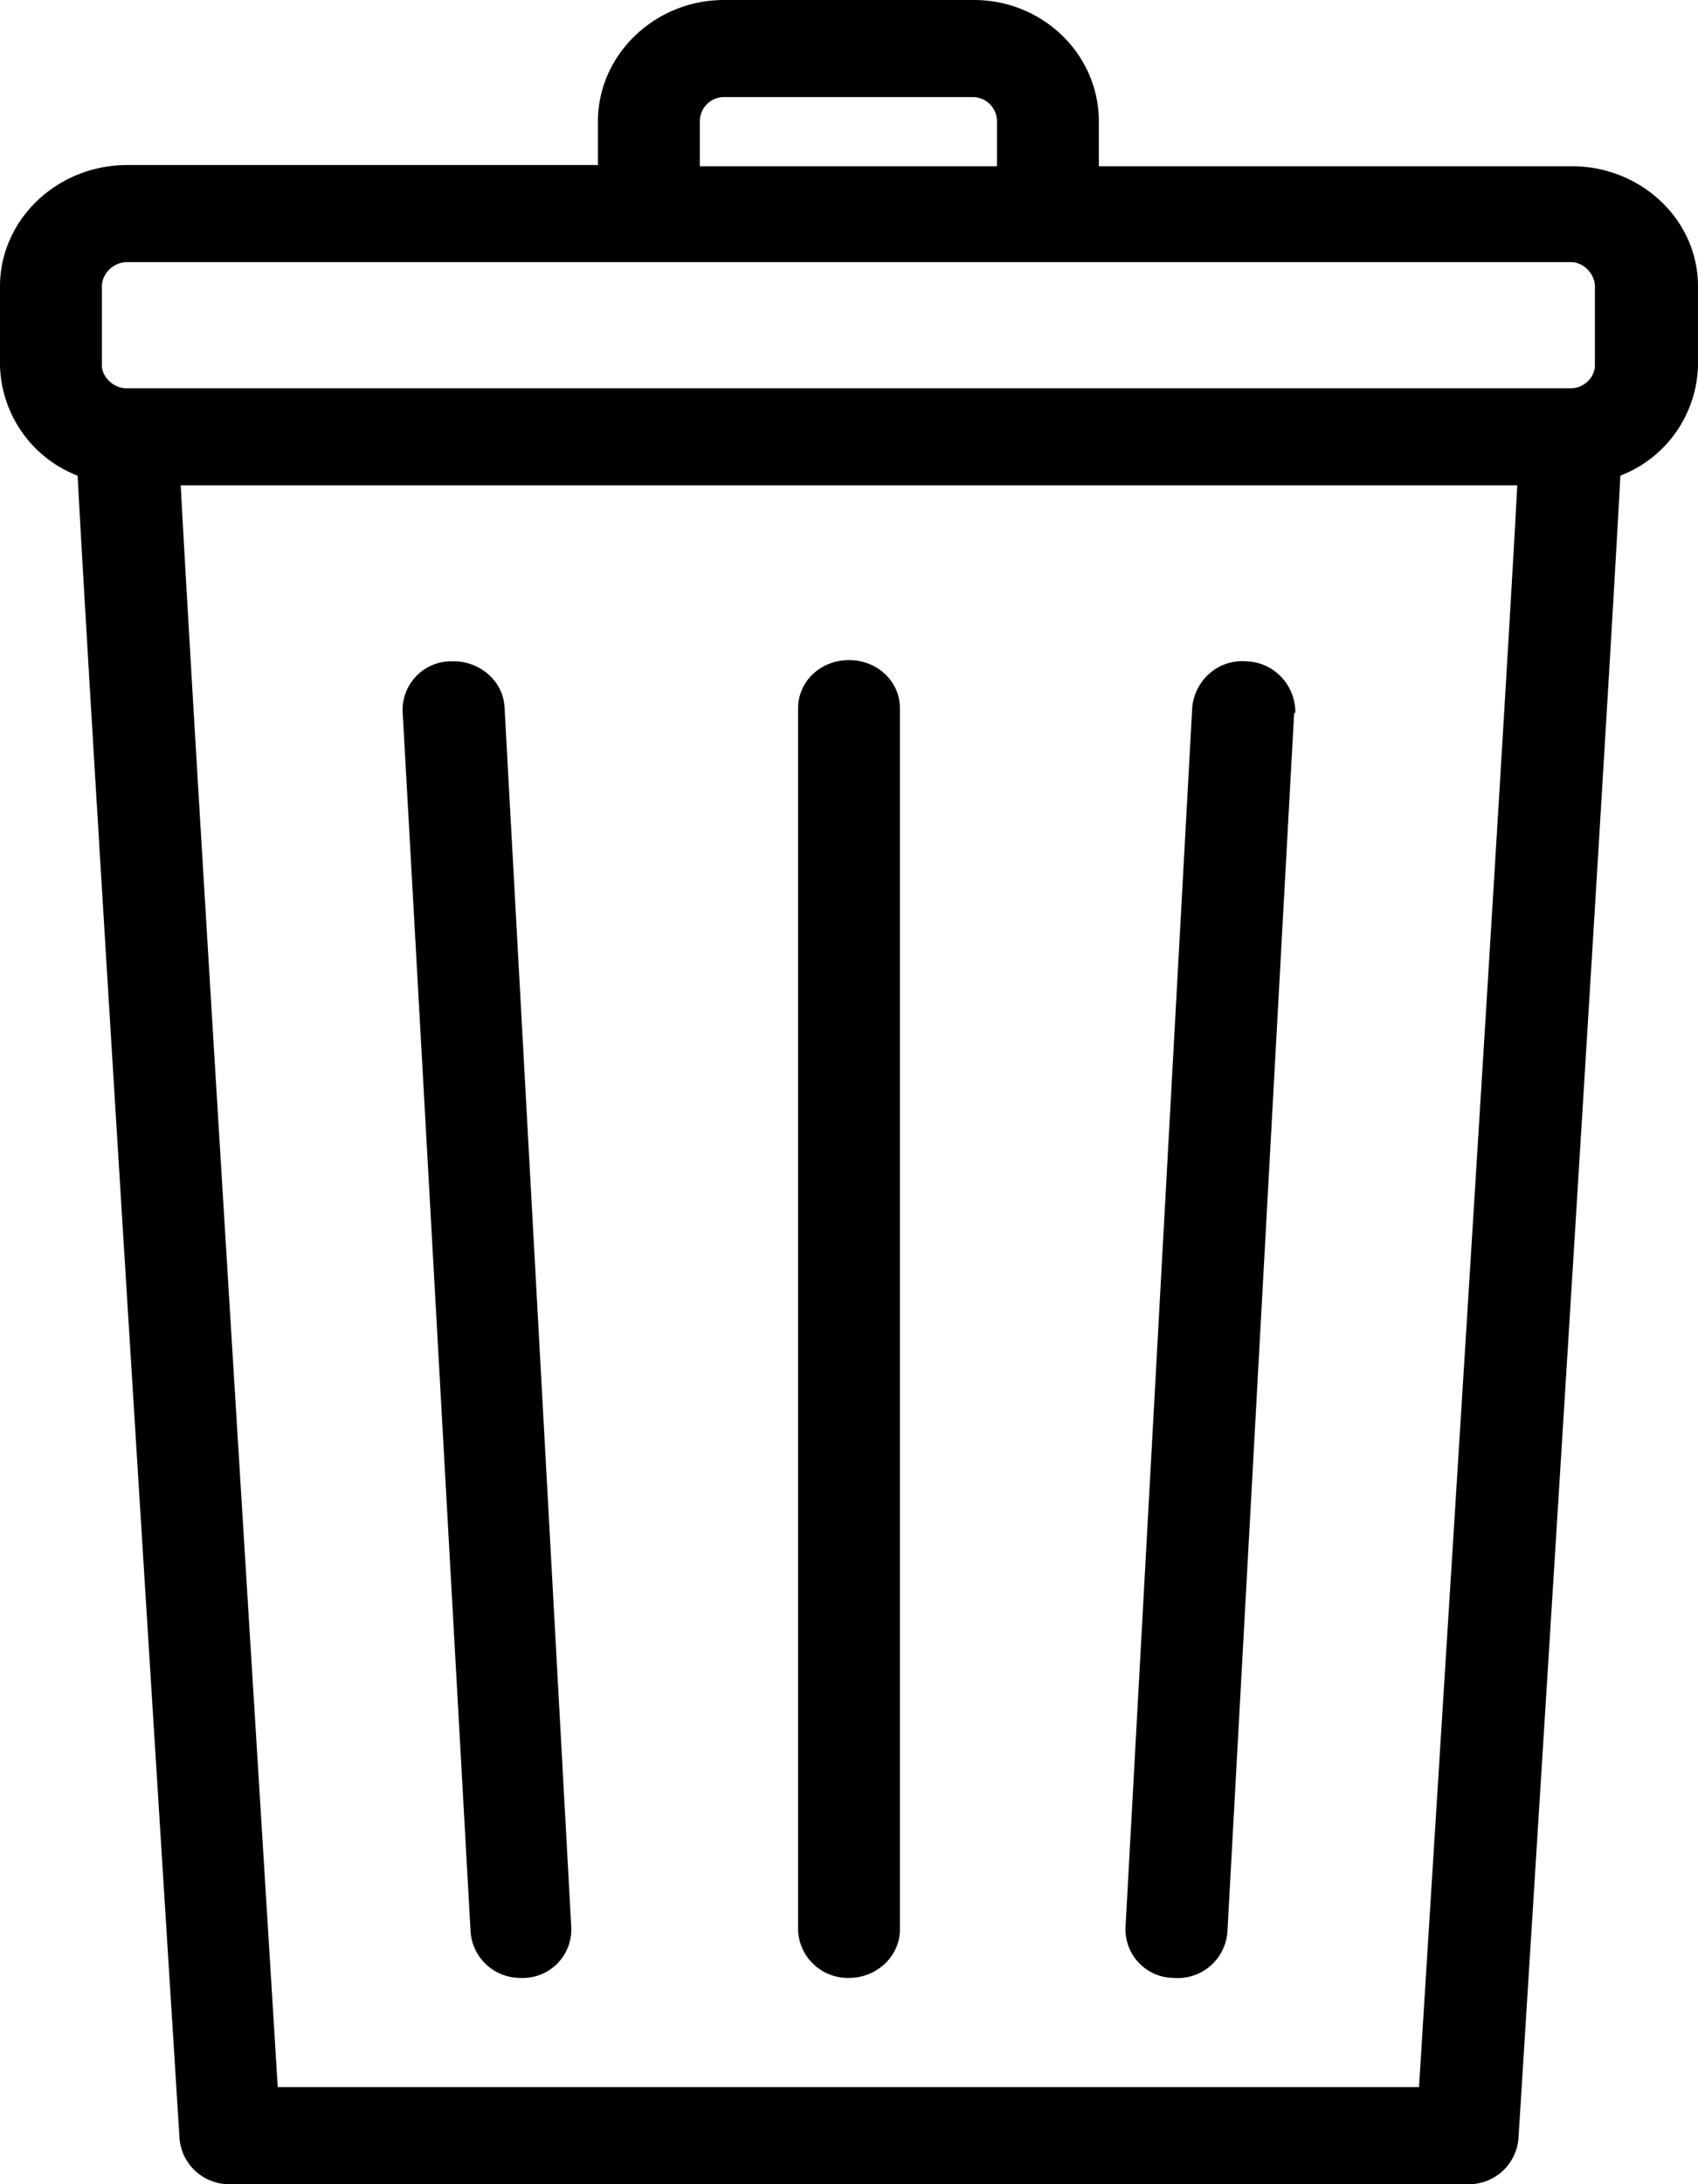 <svg xmlns="http://www.w3.org/2000/svg" xmlns:xlink="http://www.w3.org/1999/xlink" width="14" height="18" viewBox="0 0 14 18"><defs><path id="jfa6a" d="M1050 278.36v.65a1 1 0 0 1-.64.91c-.12 2.27-.81 13.21-.84 13.7a.41.41 0 0 1-.42.38h-10.2a.41.41 0 0 1-.42-.38c-.03-.49-.72-11.43-.84-13.7a1 1 0 0 1-.64-.91v-.65c0-.55.47-1 1.05-1h3.88V277c0-.55.47-1 1.04-1h2.06c.57 0 1.03.45 1.03 1v.37h3.9c.57 0 1.04.44 1.04.99zm-8.23-1.36v.37h2.45V277a.2.2 0 0 0-.2-.2h-2.05a.2.2 0 0 0-.2.2zm-4.93 1.36v.65c0 .1.1.19.2.19h11.91c.11 0 .2-.09.2-.19v-.65c0-.1-.09-.2-.2-.2h-11.9c-.12 0-.21.1-.21.2zm11.67 1.64h-11.02c.12 2.25.68 11.24.8 13.2h9.41c.12-1.96.69-10.95.81-13.2zm-5.51 1.44c.23 0 .42.17.42.4v10.06c0 .22-.19.4-.42.4a.41.41 0 0 1-.42-.4v-10.06c0-.23.19-.4.42-.4zm-2.29 10.44a.4.4 0 0 1-.42.42.41.41 0 0 1-.41-.38l-.56-10.05a.4.4 0 0 1 .4-.42c.23-.01.43.16.44.38zm5.96-10l-.55 10.04a.41.41 0 0 1-.44.38.4.4 0 0 1-.4-.42l.55-10.05c.02-.22.21-.4.45-.38.23.01.4.2.4.42z"/></defs><g><g transform="translate(-1036 -276)"><use xlink:href="#jfa6a"/></g></g></svg>